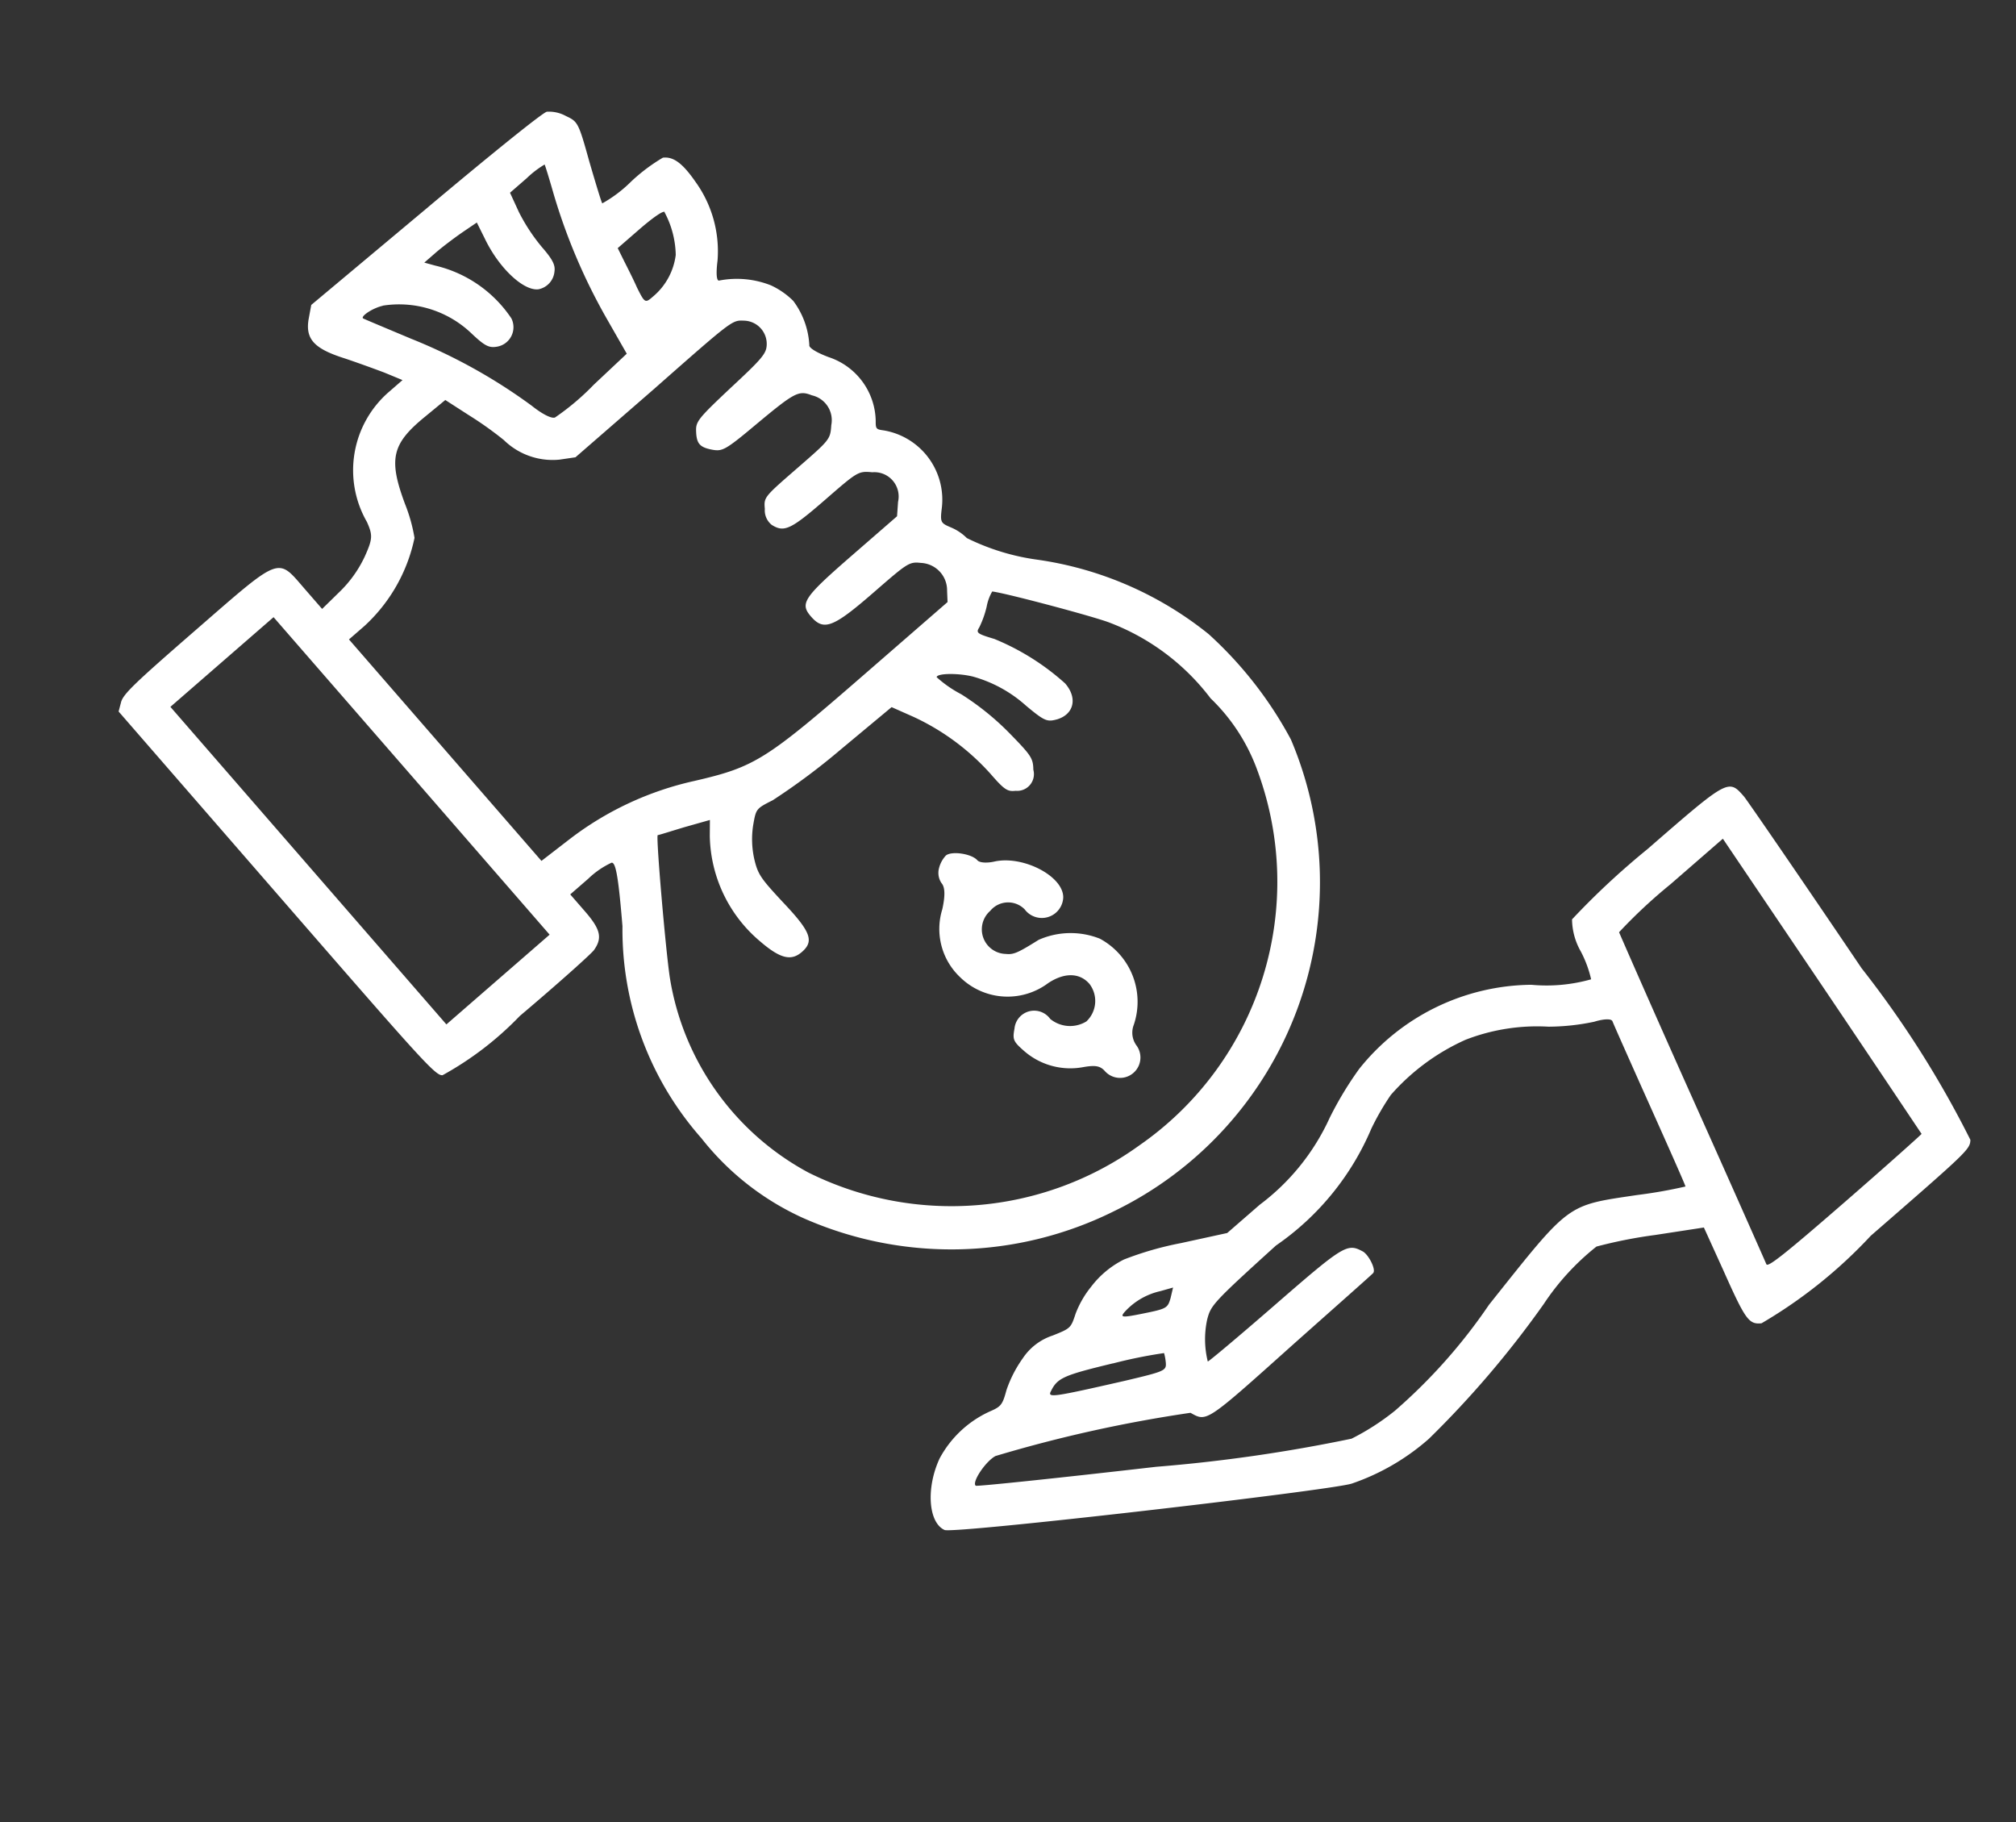 <svg xmlns="http://www.w3.org/2000/svg" width="22.964" height="20.751" viewBox="0 0 22.964 20.751">
  <rect x="0" y="0" width="22.964" height="20.751" fill="#333333" stroke="none"/>
  <g id="loan" transform="translate(262.369 444.027) rotate(-41)">
    <path id="Path_3078" data-name="Path 3078" d="M93.56-502.188c-.172.144-.168.292.016.595.076.128.184.323.24.427l.1.2H93.72a1.18,1.18,0,0,0-1.17.954c-.048.156-.076.188-.276.28a1.364,1.364,0,0,1-.487.116l-.272.016v-.3c0-.483.06-.463-1.25-.463-.918,0-1.1.008-1.178.064l-.088.06v2.747c0,2.508,0,2.755.068,2.8a3.675,3.675,0,0,0,1.106.068c.571.008,1.082,0,1.13-.012.164-.04.212-.128.212-.4v-.256h.272a.967.967,0,0,1,.319.036c.044.024-.048.176-.379.627a3.589,3.589,0,0,0-.906,2.412,3.1,3.1,0,0,0,.276,1.442,4.164,4.164,0,0,0,2.735,2.272,4.163,4.163,0,0,0,5.036-2.735,4.467,4.467,0,0,0,.08-1.521,4.009,4.009,0,0,0-.918-1.921,2.592,2.592,0,0,1-.443-.711.566.566,0,0,0-.06-.216c-.052-.108-.052-.12.068-.228a.8.8,0,0,0,.084-1.1c-.06-.068-.06-.076,0-.144a.78.78,0,0,0,.072-.9c-.076-.14-.1-.232-.076-.248a.923.923,0,0,0,.192-.5.894.894,0,0,0-.076-.3,1.056,1.056,0,0,0-.407-.427c-.032-.012.02-.084.132-.184a1.351,1.351,0,0,0,.4-.843c.028-.256,0-.383-.1-.451a2.031,2.031,0,0,0-.451-.032,1.508,1.508,0,0,1-.411-.028c0-.016.092-.22.2-.455.2-.419.2-.431.14-.567a.4.4,0,0,0-.132-.18c-.04-.024-.8-.052-1.769-.068l-1.7-.032Zm.743.435a1.193,1.193,0,0,1,.555.906c.02.2.04.252.12.3a.225.225,0,0,0,.335-.136,1.438,1.438,0,0,0-.26-1.022l-.072-.108h.172c.1,0,.268.012.379.024l.2.024-.052.2c-.1.367-.056.743.084.835a.227.227,0,0,0,.272-.036c.056-.048.072-.124.072-.3a2.1,2.1,0,0,1,.064-.475l.068-.232h.252a1.1,1.1,0,0,1,.256.016c0,.008-.06.144-.136.307a6.659,6.659,0,0,0-.479,1.47l-.092.463-.515.02a2.847,2.847,0,0,1-.579-.008c-.04-.016-.084-.124-.112-.276a6.23,6.23,0,0,0-.535-1.474c-.136-.276-.252-.511-.26-.531C94.016-501.829,94.187-501.813,94.3-501.753Zm-.08,1.581a4.023,4.023,0,0,1,.116.479.794.794,0,0,0,.331.583l.156.1,1.186,0c1.174-.008,1.186-.008,1.278.08a.265.265,0,0,1,.02.383c-.068.072-.14.084-.627.1-.507.02-.555.028-.623.112-.092.112-.092.168,0,.284.072.088.108.1.551.108.591.012.635.024.711.168a.29.29,0,0,1-.056.4c-.116.116-.12.116-.619.116s-.5,0-.579.108a.212.212,0,0,0-.06.188c.048.16.128.184.647.184.491,0,.5,0,.611.116a.277.277,0,0,1,0,.447l-.116.116H96.48c-.743,0-.819.02-.819.22,0,.22.108.26.715.26.515,0,.539,0,.631.1a.312.312,0,0,1,.016.435l-.08.1h-1.27c-1.478,0-1.621-.024-2.244-.355a3.617,3.617,0,0,0-1.5-.431l-.411-.024v-3.342h.232a1.881,1.881,0,0,0,1.09-.383,1.853,1.853,0,0,0,.172-.363c.192-.511.335-.615.823-.6l.3.008Zm3.2-.28A1.07,1.07,0,0,1,97.2-500a.737.737,0,0,1-.5.188c-.124,0-.128,0-.076-.2.024-.076.06-.216.084-.312l.044-.168h.335C97.294-500.491,97.426-500.475,97.426-500.451ZM91.037-497.5v2.4H89.479v-4.792h1.557ZM93-495.016l.272.128-.12.136a1.605,1.605,0,0,0-.355,1.286c.044.3.12.4.28.4.188,0,.228-.108.208-.571-.012-.367-.008-.423.076-.583a1.038,1.038,0,0,1,.244-.3c.148-.12.148-.12.355-.068a7.621,7.621,0,0,0,.966.072l.751.016.116.248a2.7,2.7,0,0,1,.236,1.07c0,.232.012.276.088.327a.191.191,0,0,0,.311-.048c.084-.1.088-.14.068-.487a3.067,3.067,0,0,0-.124-.7,1.342,1.342,0,0,1-.084-.331c.032-.032.216.124.315.264a1.508,1.508,0,0,1,.24.647c.044.276.06.3.164.351.184.084.339-.028.339-.248a2.779,2.779,0,0,0-.276-.911c-.112-.176-.112-.192-.044-.212a1.109,1.109,0,0,0,.22-.124.529.529,0,0,1,.16-.088c.1.108.695.986.779,1.15a2.606,2.606,0,0,1,.3,1.4,2.153,2.153,0,0,1-.132.958,3.653,3.653,0,0,1-3.822,2.352,3.656,3.656,0,0,1-3.047-2.24,3.072,3.072,0,0,1,.264-2.708c.164-.26.934-1.318.962-1.318C92.718-495.14,92.85-495.084,93-495.016Z" transform="translate(0 0)" fill="#fff"/>
    <path id="Path_3079" data-name="Path 3079" d="M220.759-264.936a.208.208,0,0,0-.088.148c0,.06-.064.136-.188.228a.755.755,0,0,0-.355.715.771.771,0,0,0,.711.711c.22.028.351.144.351.315a.32.32,0,0,1-.307.3.356.356,0,0,1-.292-.292.225.225,0,0,0-.379-.184c-.1.08-.108.1-.084.272a.8.8,0,0,0,.383.571c.12.072.16.116.16.2a.232.232,0,0,0,.463.016.247.247,0,0,1,.132-.2.816.816,0,0,0,.351-.994.9.9,0,0,0-.535-.447c-.28-.044-.327-.06-.387-.124a.28.28,0,0,1,.188-.487.264.264,0,0,1,.307.244.244.244,0,0,0,.419.188c.164-.18-.028-.663-.319-.823-.076-.04-.14-.1-.14-.14,0-.1-.152-.276-.236-.276A.331.331,0,0,0,220.759-264.936Z" transform="translate(-125.88 -227.824)" fill="#fff"/>
    <path id="Path_3080" data-name="Path 3080" d="M116.269-145.444a1.11,1.11,0,0,0-.335.116c-.148.088-.152.088-.359.016a.655.655,0,0,0-.427-.028,1.4,1.4,0,0,0-.379.152c-.148.1-.172.1-.311.056a1.223,1.223,0,0,0-.775.032c-.339.152-.575.467-.491.651.044.1,3.6,2.536,3.846,2.644a2.592,2.592,0,0,0,1,.192,11.17,11.17,0,0,0,1.993-.3,2.818,2.818,0,0,1,.883-.1,5.364,5.364,0,0,1,.591.339l.475.3-.152.511c-.18.591-.188.659-.068.743a5.468,5.468,0,0,0,1.593.064c1.462,0,1.5,0,1.573-.08a11.479,11.479,0,0,0,.347-2.288c.148-1.214.268-2.272.272-2.352,0-.272,0-.272-1.222-.272a8.782,8.782,0,0,0-1.174.04.75.75,0,0,0-.164.339,1.3,1.3,0,0,1-.12.319,1.865,1.865,0,0,1-.555-.4,2.539,2.539,0,0,0-2.109-.563,3.953,3.953,0,0,0-.619.2,2.561,2.561,0,0,1-1.25.224h-.491l-.475-.26a3.692,3.692,0,0,0-.611-.284A1.069,1.069,0,0,0,116.269-145.444Zm.563.555.136.064-.1.072c-.1.064-.112.064-.351-.072-.212-.12-.232-.14-.148-.152A.777.777,0,0,1,116.832-144.889Zm-.946.268a5.455,5.455,0,0,1,.515.292.581.581,0,0,1-.06.1c-.052.068-.076.06-.487-.156-.747-.4-.795-.431-.707-.463C115.3-144.913,115.379-144.885,115.886-144.622Zm5.447-.148a2.252,2.252,0,0,1,.811.507,2.568,2.568,0,0,0,.431.3c.1.044.172.1.16.132s-.148.475-.307,1-.292.958-.3.966a5.485,5.485,0,0,1-.479-.288c-.695-.443-.623-.435-2.093-.164a6.234,6.234,0,0,1-1.6.208,2.771,2.771,0,0,1-.583-.084,17.967,17.967,0,0,1-1.889-1.218c-.926-.635-1.689-1.17-1.693-1.186-.012-.06.264-.136.391-.108a15.621,15.621,0,0,1,2,1.086c.072.2.052.2,1.362.18.675-.008,1.238-.012,1.25-.016.052,0,.1-.184.076-.26-.072-.192-.108-.2-1.166-.2-.543,0-.99-.008-.99-.016a1.054,1.054,0,0,1,.311-.367c.136-.092.168-.1,1.142-.12a3.07,3.07,0,0,0,1.693-.292,2.922,2.922,0,0,1,.419-.144A2.477,2.477,0,0,1,121.333-144.769Zm3.47,2.2c-.136,1.106-.252,2.013-.252,2.017s-.527.012-1.166.012c-.914,0-1.158-.012-1.142-.052.008-.024.284-.918.607-1.985s.6-1.949.607-1.969a5.922,5.922,0,0,1,.8-.028h.791Z" transform="translate(-23.208 -342.583)" fill="#fff"/>
  </g>
</svg>
